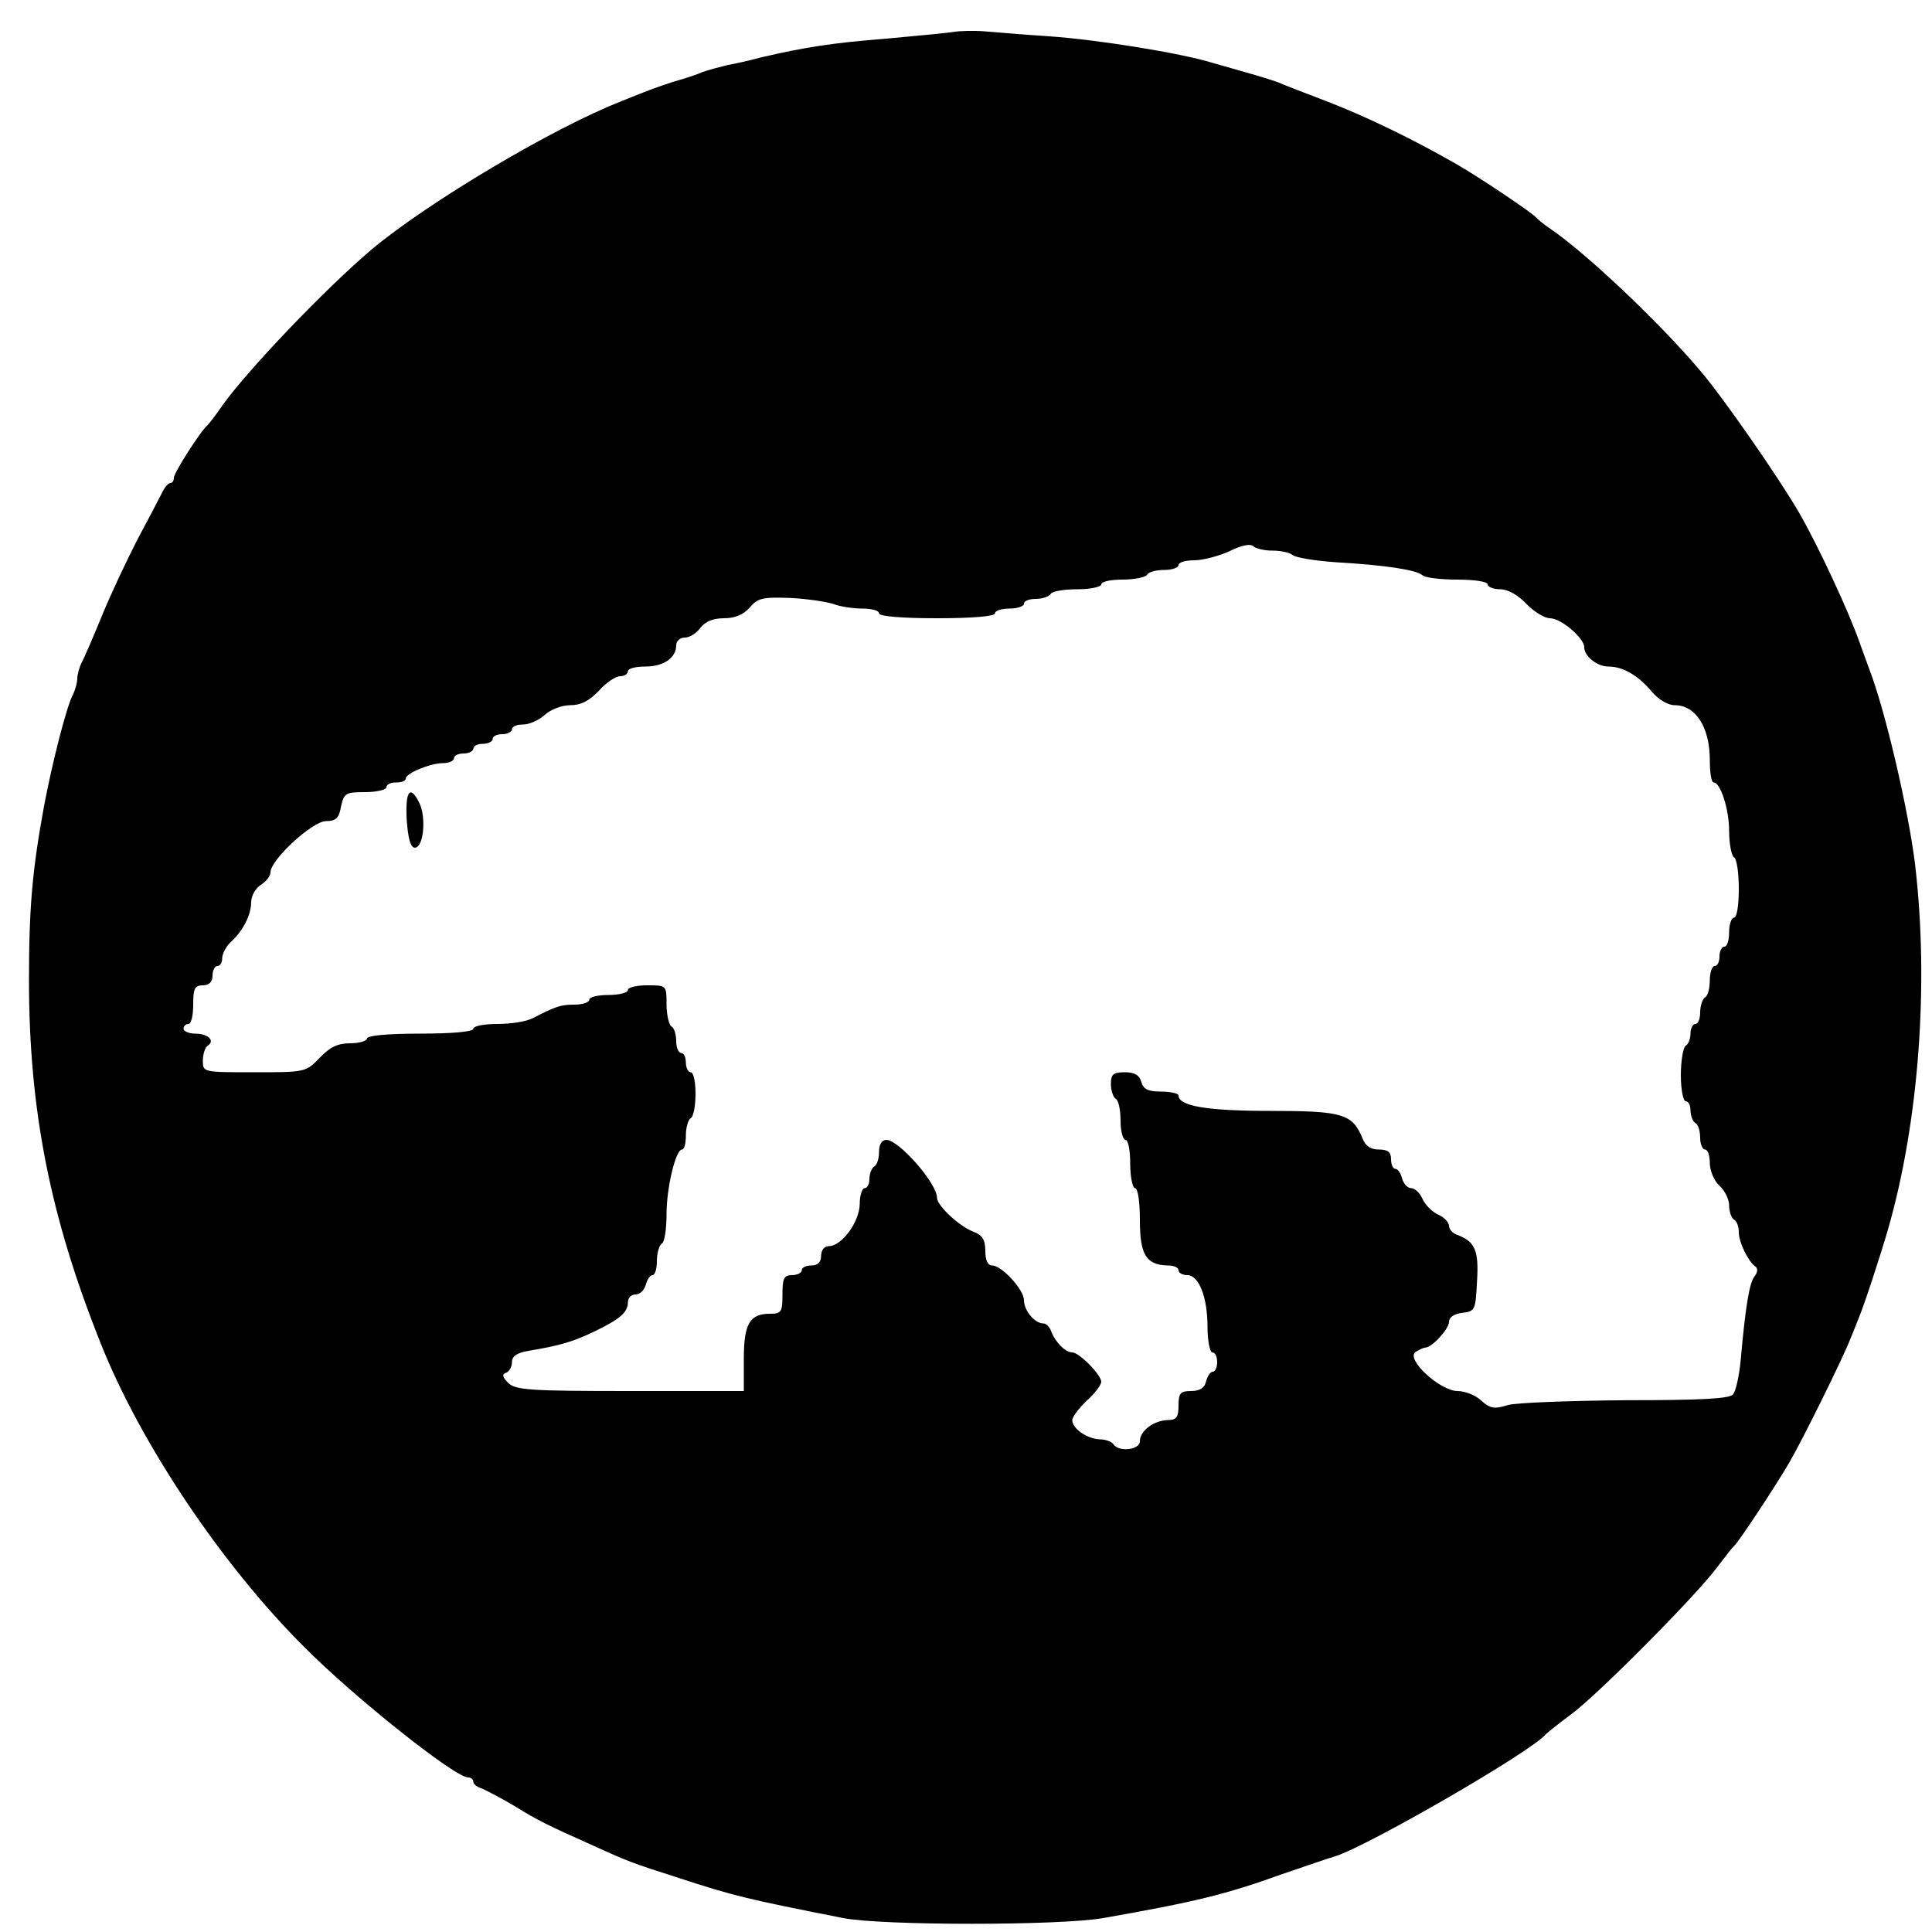 <?xml version="1.0" standalone="no"?>
<!DOCTYPE svg PUBLIC "-//W3C//DTD SVG 20010904//EN"
 "http://www.w3.org/TR/2001/REC-SVG-20010904/DTD/svg10.dtd">
<svg version="1.0" xmlns="http://www.w3.org/2000/svg"
 width="400pt" height="400pt" viewBox="0 0 400 400"
 preserveAspectRatio="xMidYMid meet">
<g transform="translate(0,400) scale(0.1,-0.1)"
fill="#000000" stroke="none">
<path d="M1975 3934 c-11 -2 -74 -8 -140 -14 -114 -9 -170 -18 -260 -39 -22
-6 -53 -13 -70 -16 -16 -4 -39 -10 -50 -14 -11 -5 -38 -14 -60 -20 -22 -7 -50
-17 -62 -22 -13 -5 -33 -13 -45 -18 -142 -55 -402 -210 -518 -307 -97 -82
-259 -252 -310 -324 -13 -19 -27 -37 -30 -40 -14 -11 -70 -99 -70 -109 0 -6
-3 -11 -7 -11 -5 0 -13 -10 -19 -23 -6 -12 -29 -56 -51 -97 -21 -41 -54 -111
-72 -155 -18 -44 -37 -88 -42 -97 -5 -10 -9 -25 -9 -33 0 -8 -4 -23 -9 -33
-13 -24 -43 -141 -60 -232 -24 -131 -31 -208 -31 -359 0 -270 44 -492 150
-756 82 -205 250 -456 420 -625 103 -104 312 -270 339 -270 6 0 11 -4 11 -9 0
-5 8 -11 18 -14 9 -4 40 -20 67 -36 48 -30 69 -40 165 -83 68 -31 78 -35 175
-66 113 -37 142 -44 340 -83 80 -16 451 -16 540 0 187 33 251 48 370 91 50 17
99 34 110 37 67 21 405 216 435 252 3 3 26 22 52 41 56 41 261 248 303 305 17
22 32 42 36 45 9 8 85 123 113 171 27 46 112 218 127 257 5 12 13 32 18 45 10
23 45 130 60 182 64 223 85 508 56 755 -14 114 -62 320 -95 405 -4 11 -13 36
-20 55 -22 63 -85 199 -126 270 -42 72 -159 241 -206 295 -84 99 -236 243
-312 294 -12 8 -23 18 -26 21 -7 9 -120 85 -166 111 -89 51 -184 97 -264 128
-47 18 -94 36 -105 41 -11 4 -40 13 -65 20 -25 7 -56 16 -70 20 -65 20 -237
48 -340 55 -47 3 -105 8 -130 10 -25 2 -54 1 -65 -1z m660 -1074 c17 0 35 -4
41 -9 5 -5 45 -12 89 -15 104 -6 168 -16 180 -27 5 -5 37 -9 72 -9 35 0 63 -4
63 -10 0 -5 12 -10 26 -10 16 0 37 -12 54 -30 15 -16 38 -30 49 -30 23 0 71
-41 71 -60 0 -19 27 -40 50 -40 30 0 61 -18 89 -51 14 -17 34 -29 48 -29 44 0
73 -46 73 -114 0 -25 3 -46 8 -46 14 0 32 -55 32 -101 0 -26 5 -51 10 -54 6
-3 10 -33 10 -66 0 -33 -4 -59 -10 -59 -5 0 -10 -13 -10 -30 0 -16 -4 -30 -10
-30 -5 0 -10 -9 -10 -20 0 -11 -4 -20 -10 -20 -5 0 -10 -13 -10 -29 0 -17 -4
-33 -10 -36 -5 -3 -10 -17 -10 -31 0 -13 -4 -24 -10 -24 -5 0 -10 -9 -10 -19
0 -11 -4 -23 -10 -26 -5 -3 -10 -31 -10 -61 0 -30 5 -54 10 -54 6 0 10 -9 10
-19 0 -11 5 -23 10 -26 6 -3 10 -17 10 -31 0 -13 5 -24 10 -24 6 0 10 -13 10
-28 0 -16 9 -37 20 -47 11 -10 20 -28 20 -41 0 -13 5 -26 10 -29 6 -3 10 -15
10 -26 0 -21 19 -60 34 -71 6 -4 5 -12 -1 -20 -11 -13 -19 -61 -29 -173 -3
-33 -10 -65 -16 -72 -7 -9 -68 -12 -221 -12 -117 -1 -227 -5 -245 -10 -28 -9
-37 -7 -55 9 -11 11 -34 20 -49 20 -37 0 -109 67 -87 81 8 5 17 9 20 9 14 0
49 39 49 53 0 10 11 17 28 19 26 3 27 6 30 65 4 64 -4 82 -40 96 -10 3 -18 12
-18 19 0 7 -10 18 -22 23 -13 6 -27 20 -33 33 -5 12 -16 22 -23 22 -8 0 -16 9
-19 20 -3 11 -9 20 -14 20 -5 0 -9 9 -9 20 0 15 -7 20 -25 20 -17 0 -28 7 -34
23 -21 51 -41 57 -191 57 -131 0 -190 10 -190 32 0 4 -16 8 -36 8 -27 0 -37 5
-41 20 -4 14 -14 20 -34 20 -24 0 -29 -4 -29 -24 0 -14 5 -28 10 -31 6 -3 10
-24 10 -46 0 -21 5 -39 10 -39 6 0 10 -22 10 -50 0 -27 5 -50 10 -50 6 0 10
-29 10 -66 0 -72 13 -93 58 -94 12 0 22 -4 22 -10 0 -5 8 -10 18 -10 24 0 42
-45 42 -107 0 -29 5 -53 10 -53 6 0 10 -9 10 -20 0 -11 -4 -20 -9 -20 -5 0
-11 -9 -14 -20 -3 -14 -14 -20 -31 -20 -22 0 -26 -4 -26 -30 0 -24 -4 -30 -22
-30 -29 -1 -58 -22 -58 -44 0 -18 -44 -23 -55 -6 -3 5 -16 10 -28 10 -26 1
-57 22 -57 40 0 6 14 25 30 40 17 15 30 33 30 39 0 15 -46 61 -60 61 -14 0
-34 20 -43 42 -3 10 -11 18 -17 18 -18 0 -40 27 -40 48 0 22 -46 72 -66 72 -9
0 -14 11 -14 30 0 23 -6 33 -25 40 -29 11 -75 54 -75 70 0 30 -79 120 -105
120 -9 0 -15 -9 -15 -24 0 -14 -4 -28 -10 -31 -5 -3 -10 -15 -10 -26 0 -10 -4
-19 -10 -19 -5 0 -10 -15 -10 -32 0 -37 -37 -88 -64 -88 -9 0 -16 -8 -16 -20
0 -13 -7 -20 -20 -20 -11 0 -20 -4 -20 -10 0 -5 -9 -10 -20 -10 -17 0 -20 -7
-20 -40 0 -36 -2 -40 -26 -40 -42 0 -54 -21 -54 -94 l0 -66 -236 0 c-207 0
-237 2 -252 17 -12 12 -13 18 -4 21 6 2 12 12 12 22 0 12 10 19 33 23 66 11
93 19 137 40 54 26 70 40 70 61 0 9 7 16 16 16 9 0 18 9 21 20 3 11 9 20 14
20 5 0 9 13 9 29 0 17 5 33 10 36 6 3 10 31 10 61 0 56 19 134 32 134 5 0 8
13 8 29 0 17 5 33 10 36 6 3 10 26 10 51 0 24 -4 44 -10 44 -5 0 -10 9 -10 20
0 11 -4 20 -10 20 -5 0 -10 11 -10 24 0 14 -4 28 -10 31 -5 3 -10 24 -10 46 0
39 0 39 -40 39 -22 0 -40 -4 -40 -10 0 -5 -18 -10 -40 -10 -22 0 -40 -4 -40
-10 0 -5 -14 -10 -30 -10 -29 0 -38 -3 -87 -28 -13 -7 -45 -12 -73 -12 -27 0
-50 -4 -50 -10 0 -6 -43 -10 -110 -10 -67 0 -110 -4 -110 -10 0 -5 -16 -10
-35 -10 -26 0 -42 -8 -63 -30 -29 -30 -30 -30 -136 -30 -106 0 -106 0 -106 24
0 14 5 28 10 31 16 10 1 25 -26 25 -13 0 -24 5 -24 10 0 6 5 10 10 10 6 0 10
18 10 40 0 33 3 40 20 40 13 0 20 7 20 20 0 11 5 20 10 20 6 0 10 7 10 16 0 9
8 24 17 33 26 23 43 57 43 83 0 13 9 29 20 36 11 7 20 18 20 26 0 26 87 106
115 106 20 0 27 6 31 30 6 28 10 30 50 30 24 0 44 5 44 10 0 6 9 10 20 10 11
0 20 3 20 8 0 11 51 32 77 32 13 0 23 5 23 10 0 6 9 10 20 10 11 0 20 5 20 10
0 6 9 10 20 10 11 0 20 5 20 10 0 6 9 10 20 10 11 0 20 5 20 10 0 6 10 10 23
10 13 0 33 9 45 20 12 11 35 20 53 20 22 0 39 9 59 30 15 17 35 30 44 30 9 0
16 5 16 10 0 6 16 10 36 10 38 0 64 18 64 44 0 9 8 16 18 16 10 0 24 9 32 20
10 13 26 20 49 20 22 0 40 7 53 22 17 20 27 22 85 20 36 -2 76 -8 90 -13 13
-5 40 -9 59 -9 19 0 34 -4 34 -10 0 -6 47 -10 120 -10 73 0 120 4 120 10 0 6
14 10 30 10 17 0 30 5 30 10 0 6 11 10 24 10 14 0 28 5 31 10 3 6 28 10 56 10
27 0 49 5 49 10 0 6 20 10 44 10 25 0 48 5 51 10 3 6 19 10 36 10 16 0 29 5
29 10 0 6 15 10 33 10 18 0 51 9 73 19 24 12 43 16 49 10 5 -5 23 -9 40 -9z"/>
<path d="M842 2303 c3 -40 8 -58 17 -58 18 0 24 63 9 93 -19 38 -29 25 -26
-35z"/>
</g>
</svg>
